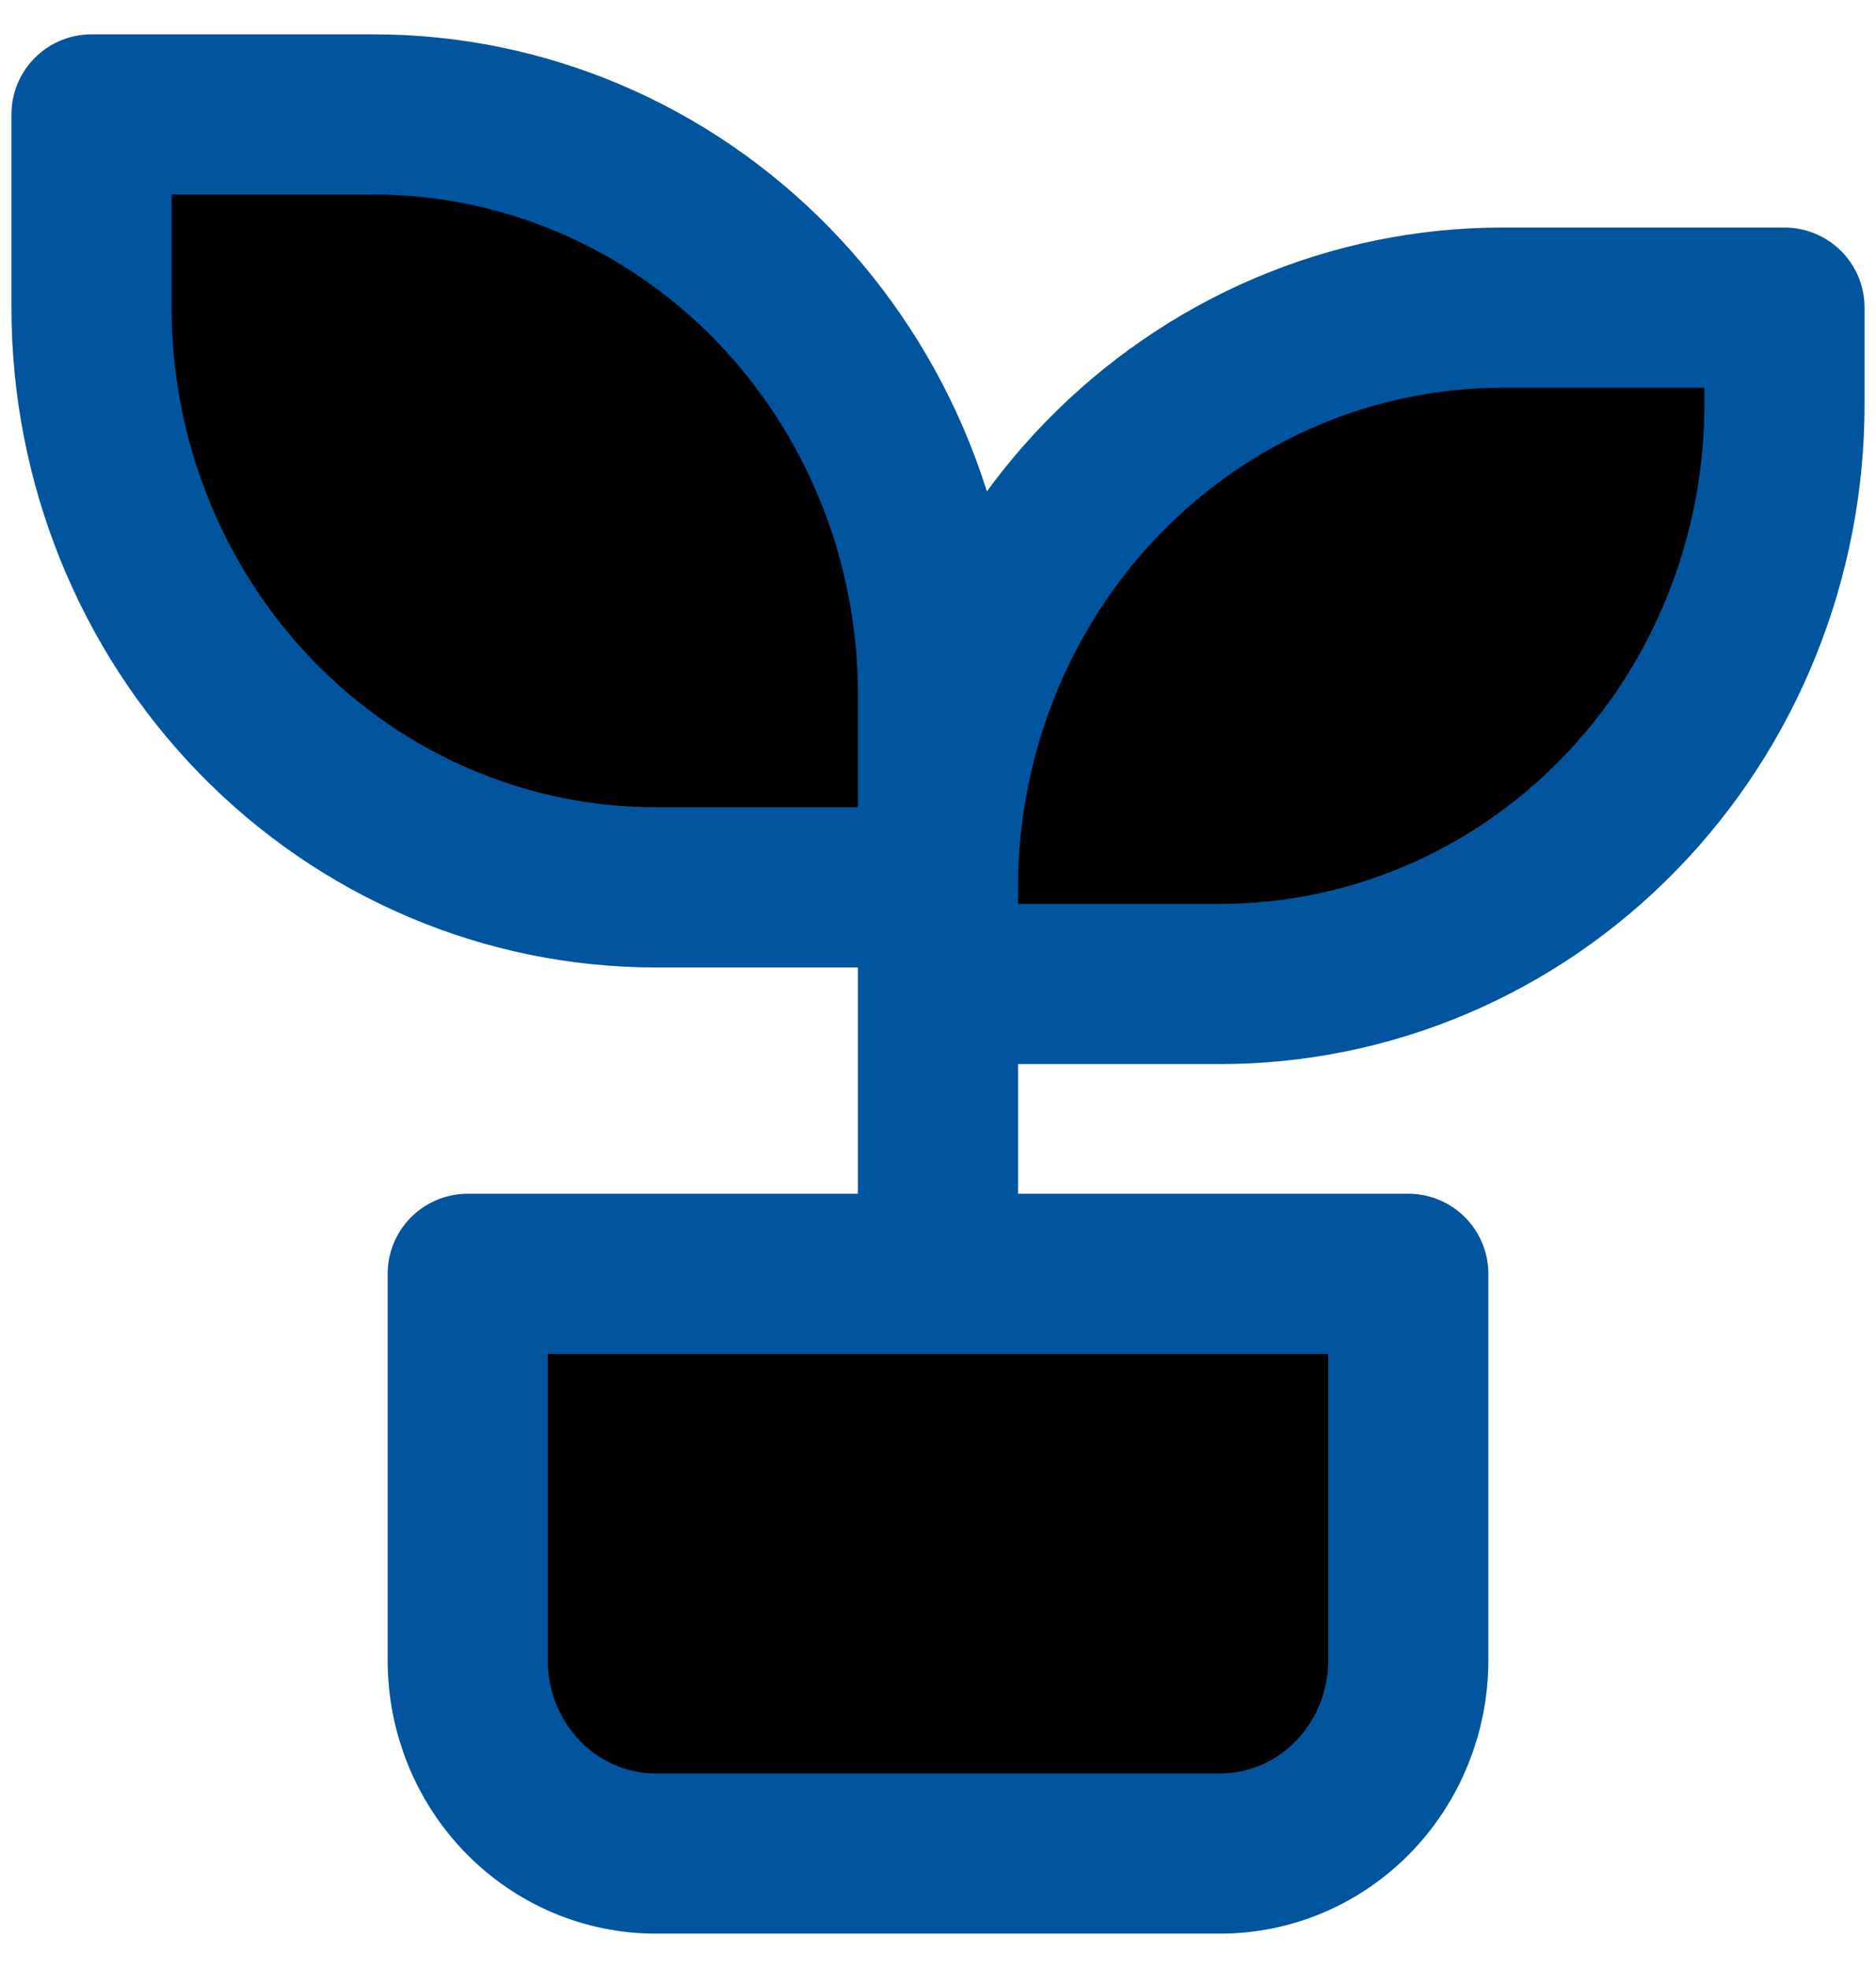 <svg viewBox="0 0 41 43" xmlns="http://www.w3.org/2000/svg">
  <path
    d="M20.5 21.5H26.667C29.938 21.5 33.075 20.166 35.388 17.79C37.701 15.415 39 12.193 39 8.833V6.722H32.833C29.562 6.722 26.425 8.057 24.112 10.432C21.799 12.808 20.5 16.029 20.5 19.389H14.333C11.062 19.389 7.925 18.054 5.612 15.679C3.299 13.303 2 10.082 2 6.722V2.5H8.167C11.438 2.5 14.575 3.835 16.888 6.21C19.201 8.585 20.5 11.807 20.5 15.167V27.833M10.222 27.833H30.778V36.278C30.778 37.398 30.345 38.471 29.574 39.263C28.803 40.055 27.757 40.5 26.667 40.5H14.333C13.243 40.5 12.197 40.055 11.426 39.263C10.655 38.471 10.222 37.398 10.222 36.278V27.833Z"
    stroke="#00559E" stroke-width="3.5" stroke-linecap="round" stroke-linejoin="round" />
</svg>